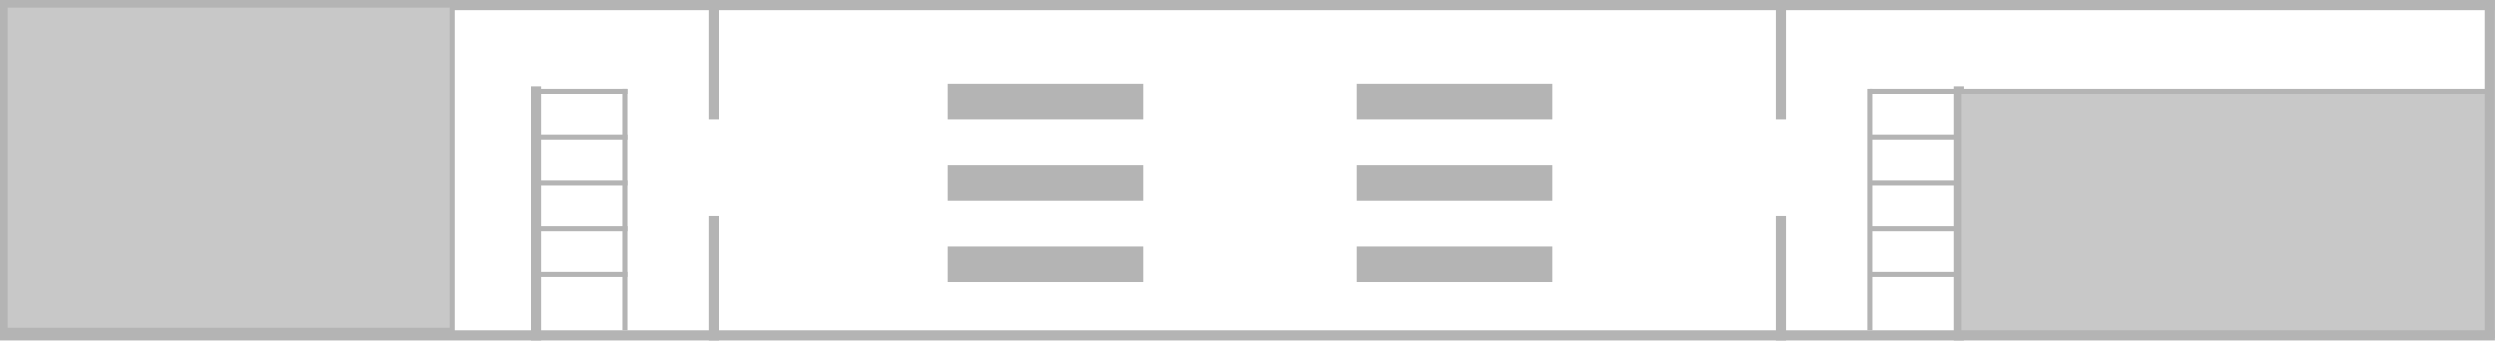 <svg width="984" height="136" viewBox="0, 0, 984, 136" xmlns="http://www.w3.org/2000/svg">
	<defs>
		<g id="stairs">
			<line class="border_str" x1="1" x2="35" y1="0" y2="0" />
			<line class="border_str" x1="1" x2="35" y1="18" y2="18" />
			<line class="border_str" x1="1" x2="35" y1="36" y2="36" />
			<line class="border_str" x1="1" x2="35" y1="54" y2="54" />
			<line class="border_str" x1="1" x2="35" y1="72" y2="72" />
			<line class="border_str" x1="1" x2="35" y1="96" y2="96" />
		</g>

		<g id="shoes_box">
			<rect x="0" y="29" width="77" height="14" fill="rgb(180, 180, 180)"></rect>
			<rect x="0" y="61" width="77" height="14" fill="rgb(180, 180, 180)"></rect>
			<rect x="0" y="93" width="77" height="14" fill="rgb(180, 180, 180)"></rect>
		</g>
	</defs>

	<line class="border" x1="0" x2="980" y1="2" y2="2" />
	<!-- 上のborder -->
	<line class="border" x1="0" x2="0" y1="0" y2="131" />
	<!-- 左のborder -->
	<line class="border" x1="980" x2="980" y1="0" y2="131" />
	<!-- 右のborder -->
	<line class="border" x1="0" x2="980" y1="132" y2="132" />
	<!-- 下のborder -->

	<rect class="class_room" x="2" y="2" width="176" height="128"></rect> <!-- 家庭科室 -->

	<line class="border" x1="211" x2="211" y1="36" y2="132"></line>
	<line class="border_str" x1="246" x2="246" y1="36" y2="129" />
	<line class="border" x1="281" x2="281" y1="0" y2="45"></line>
	<line class="border" x1="281" x2="281" y1="87" y2="132"></line>
	<use transform="matrix(1,0,0,1,0,0)" href="#stairs" x="211" y="36"></use>
	<!-- 西階段 -->
	<use transform="matrix(1,0,0,1,0,0)" href="#shoes_box" x="373" y="4"></use>
	<!-- 靴箱 -->
	<use transform="matrix(1,0,0,1,0,0)" href="#shoes_box" x="534" y="4"></use>
	<!-- 靴箱 -->

	<line class="border" x1="701" x2="701" y1="0" y2="45"></line>
	<line class="border" x1="701" x2="701" y1="87" y2="132"></line>
	<line class="border_str" x1="736" x2="736" y1="36" y2="129" />
	<line class="border" x1="771" x2="771" y1="36" y2="132"></line>
	<use transform="matrix(1,0,0,1,0,0)" href="#stairs" x="736" y="36"></use>
	<!-- 東階段 -->

	<rect class="class_room" x="771" y="36" width="208" height="95"></rect> <!-- 部室 -->

<style>
	.class_room {
		fill: rgb(200, 200, 200);
    	stroke: rgb(180, 180, 180);
    	stroke-linecap: square;
    	stroke-width: 2px;
	}
	.border {
		stroke: rgb(180, 180, 180);
    	stroke-linecap: square;
    	stroke-width: 4px;
	}
	.stairs {
		y: 36px;
		height: 96px;
		fill: blue;
		stroke: rgb(180, 180, 180);
		stroke-linecap: square;
    	stroke-width: 2px;
	}
	.border_str {
		stroke: rgb(180, 180, 180);
    	stroke-linecap: square;
    	stroke-width: 2px;
	}
	.corridor {
		fill: #fffff4;
	}
</style>
</svg>